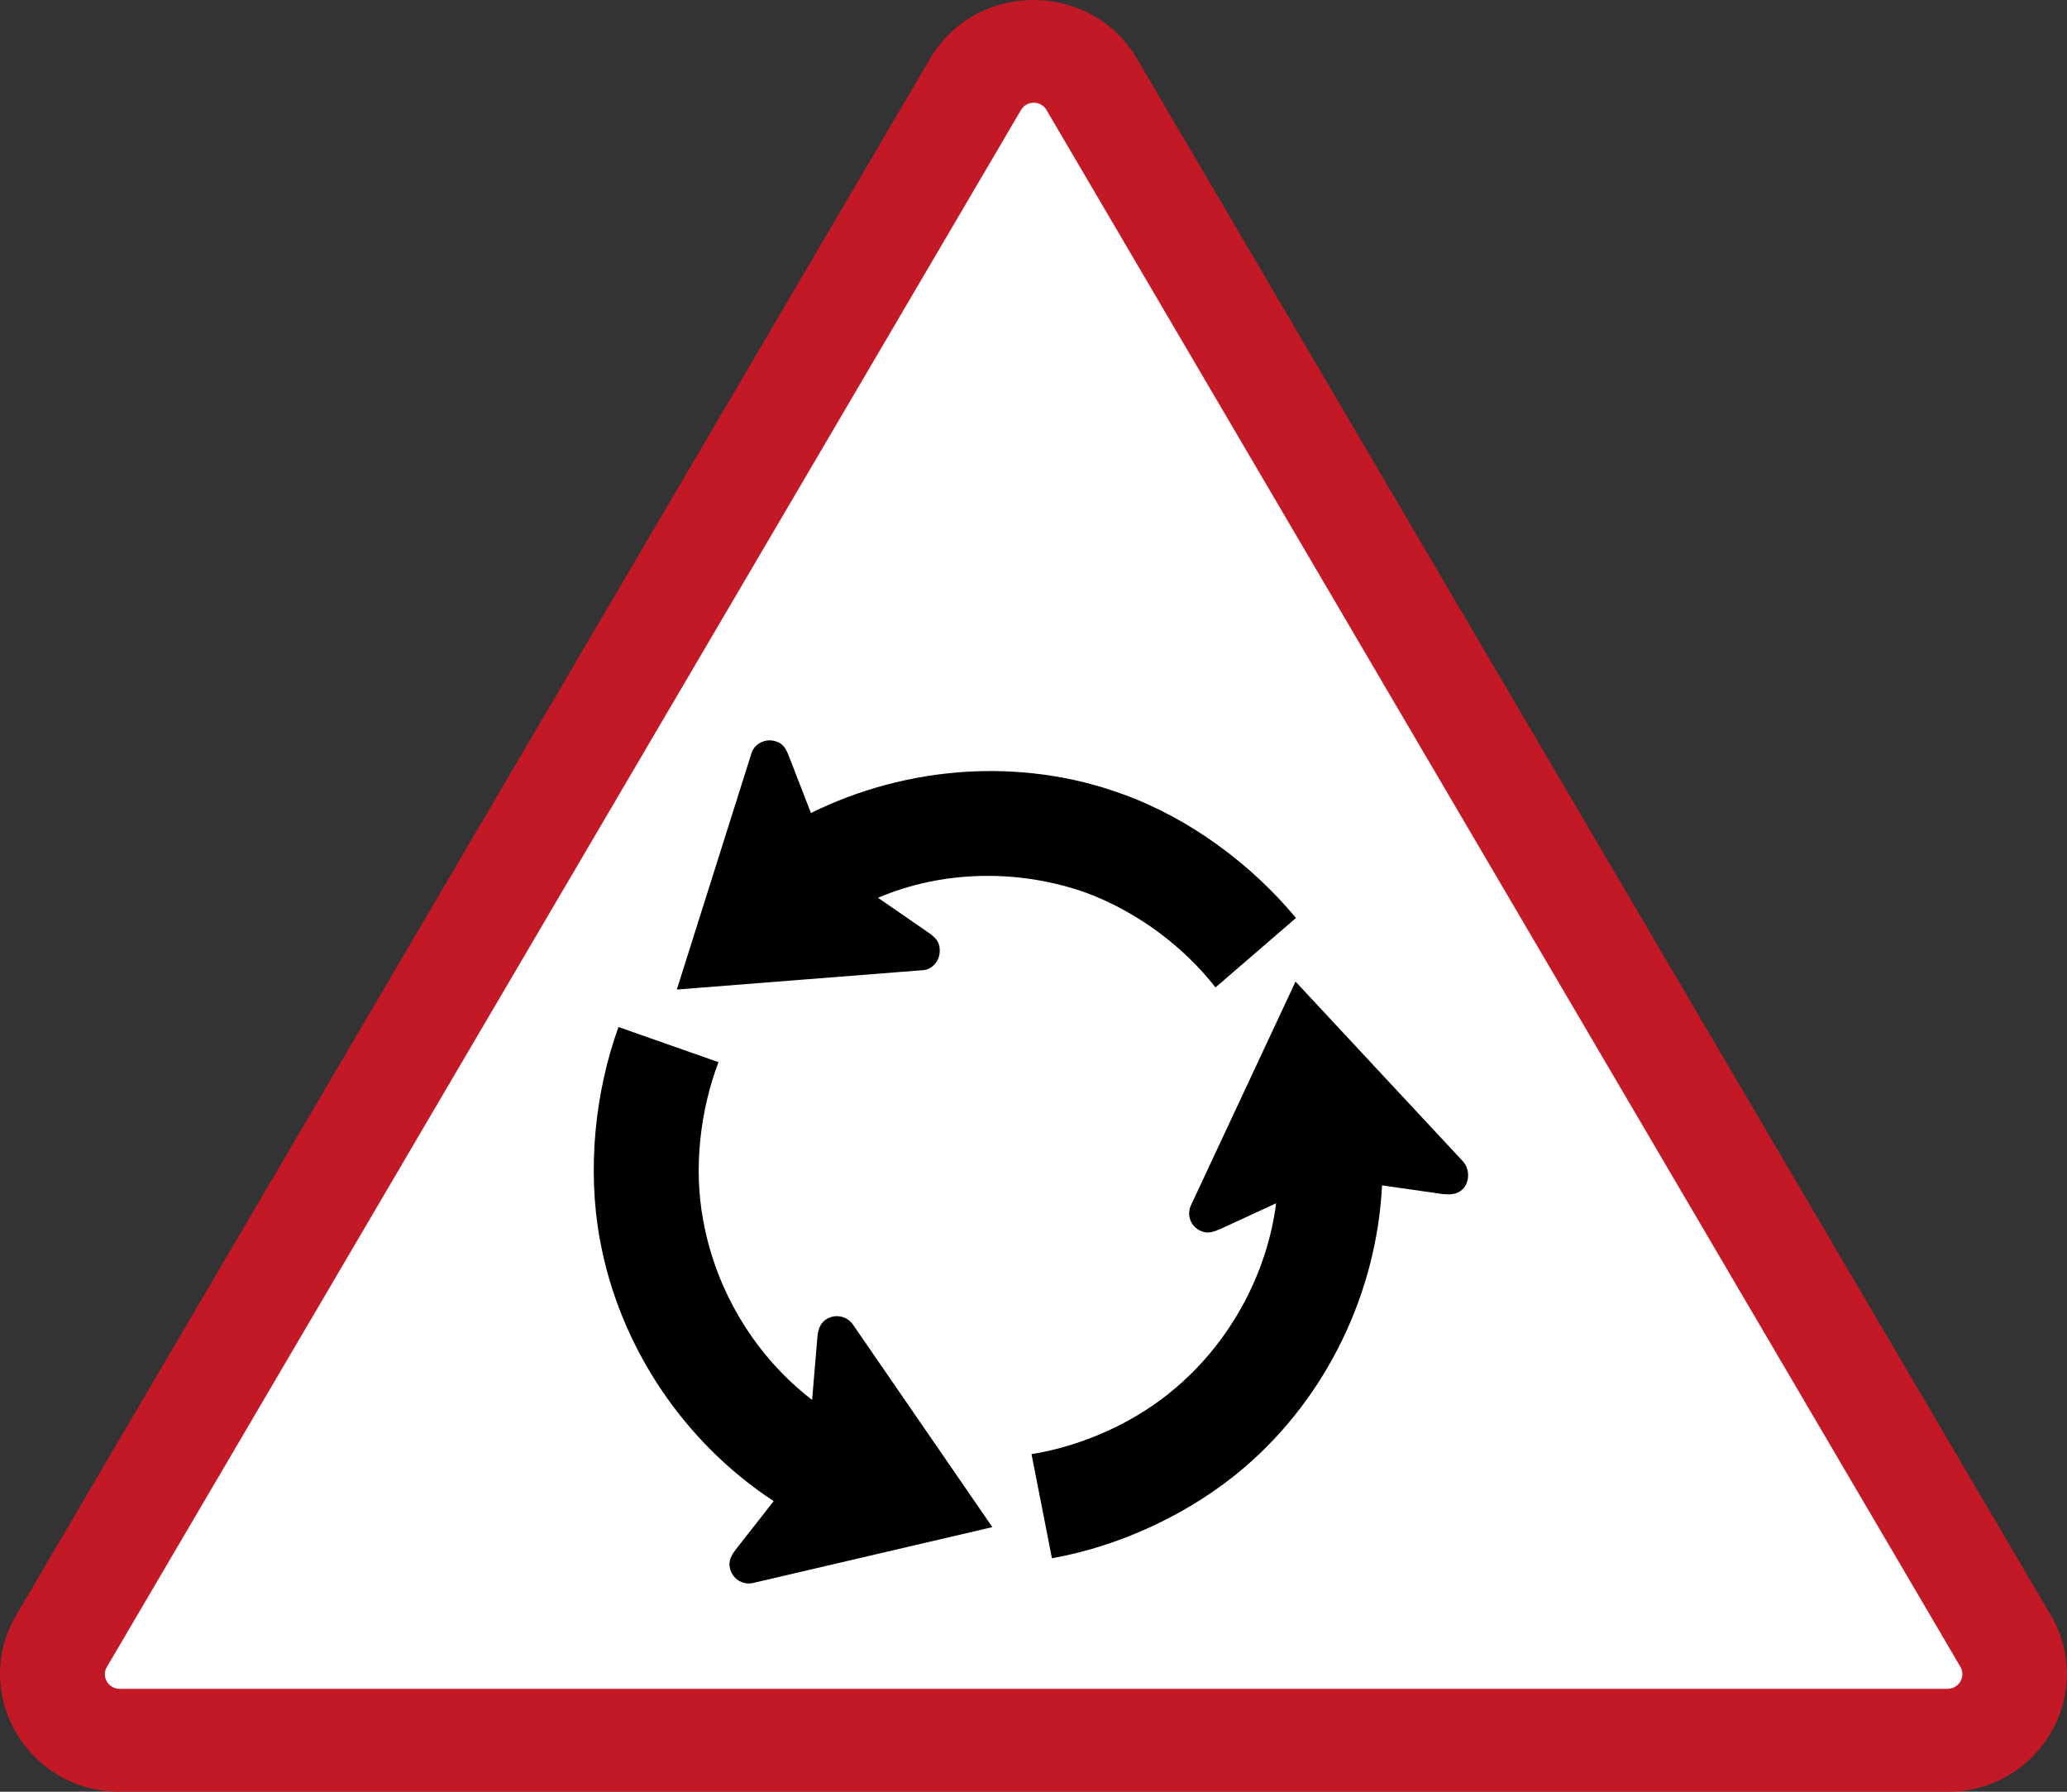 <?xml version="1.0" encoding="UTF-8" standalone="no"?>
<!-- Created with Inkscape (http://www.inkscape.org/) -->

<svg
   xmlns:dc="http://purl.org/dc/elements/1.1/"
   xmlns:cc="http://creativecommons.org/ns#"
   xmlns:rdf="http://www.w3.org/1999/02/22-rdf-syntax-ns#"
   xmlns:svg="http://www.w3.org/2000/svg"
   xmlns="http://www.w3.org/2000/svg"
   xmlns:sodipodi="http://sodipodi.sourceforge.net/DTD/sodipodi-0.dtd"
   xmlns:inkscape="http://www.inkscape.org/namespaces/inkscape"
   width="600"
   height="520"
   id="svg3048"
   version="1.1"
   inkscape:version="0.48.5 r10040"
   sodipodi:docname="PH W2-7.svg">
  <rect width="100%" height="100%" fill="#333333" stroke="none"/>
  <defs
     id="defs3050" />
  <sodipodi:namedview
     id="base"
     pagecolor="#ffffff"
     bordercolor="#666666"
     borderopacity="1.0"
     inkscape:pageopacity="0.0"
     inkscape:pageshadow="2"
     inkscape:zoom="0.65807292"
     inkscape:cx="427.57336"
     inkscape:cy="199.43435"
     inkscape:document-units="px"
     inkscape:current-layer="layer1"
     showgrid="false"
     fit-margin-top="0"
     fit-margin-left="0"
     fit-margin-right="0"
     fit-margin-bottom="0"
     inkscape:window-width="1024"
     inkscape:window-height="578"
     inkscape:window-x="-8"
     inkscape:window-y="-8"
     inkscape:window-maximized="1" />
  <g
     inkscape:label="Layer 1"
     inkscape:groupmode="layer"
     id="layer1"
     transform="translate(-14.285,-520.937)">
    <g
       id="g3052"
       transform="matrix(1,0,0,1,14.292,520.928)">
      <path
         id="path3054"
         d="M 4.677,468.815 269.965,17.043 c 13.323,-22.713 46.736,-22.713 60.059,0 l 265.287,451.772 c 13.323,22.713 -3.366,51.201 -30.047,51.201 l -530.539,0 c -26.681,0 -43.37,-28.488 -30.047,-51.201 z"
         style="fill:#c31926;fill-opacity:1;fill-rule:nonzero;stroke:none"
         inkscape:connector-curvature="0" />
      <path
         id="path3056"
         d="M 31.039,483.768 296.327,31.996 c 1.63,-2.906 5.846,-2.906 7.476,0 L 569.055,483.768 c 1.63,2.87 -0.425,6.378 -3.791,6.378 l -530.539,0 c -3.26,0 -5.421,-3.508 -3.685,-6.378 z"
         style="fill:#ffffff;fill-opacity:1;fill-rule:nonzero;stroke:none"
         inkscape:connector-curvature="0" />
    </g>
    <g
       id="g2997"
       transform="matrix(4.542,1.217,-1.224,4.566,-2922.762,-4084.247)">
      <path
         inkscape:connector-curvature="0"
         id="path3986"
         style="fill:#000000;fill-opacity:1;fill-rule:evenodd;stroke:none"
         d="m 948.836,814.031 c -3.51,-2.475 -7.965,-4.23 -12.329,-4.59 -6.571,-0.585 -13.275,1.71 -18.27,6.075 l -2.25,-3.06 c -0.271,-0.36 -0.541,-0.631 -0.99,-0.631 -0.675,-0.044 -1.261,0.496 -1.261,1.126 l -0.675,15.164 14.31,-5.04 c 0.63,-0.179 0.945,-0.9 0.72,-1.53 -0.135,-0.45 -0.45,-0.629 -0.945,-0.809 l -3.554,-1.26 c 3.464,-2.7 8.009,-3.96 12.374,-3.601 3.285,0.315 6.615,1.621 9.181,3.555 l 3.689,-5.399 z" />
      <path
         inkscape:connector-curvature="0"
         id="path3994"
         style="fill:#000000;fill-opacity:1;fill-rule:evenodd;stroke:none"
         d="m 910.181,831.266 c -0.36,4.275 0.405,8.955 2.295,12.915 2.881,6.03 8.235,10.664 14.535,12.734 l -1.484,3.466 c -0.181,0.45 -0.27,0.809 -0.046,1.215 0.315,0.585 1.036,0.81 1.62,0.495 l 13.366,-7.11 -11.565,-9.81 c -0.496,-0.405 -1.261,-0.36 -1.71,0.179 -0.27,0.361 -0.27,0.721 -0.181,1.216 l 0.675,3.734 c -4.049,-1.665 -7.469,-4.904 -9.359,-8.91 -1.441,-2.97 -1.936,-6.524 -1.621,-9.63 l -6.525,-0.494 z" />
      <path
         inkscape:connector-curvature="0"
         id="path4002"
         style="fill:#000000;fill-opacity:1;fill-rule:evenodd;stroke:none"
         d="m 944.516,855.88 c 3.871,-1.799 7.561,-4.859 10.035,-8.459 3.781,-5.491 5.086,-12.465 3.69,-18.9 l 3.781,-0.451 c 0.449,-0.089 0.809,-0.179 1.079,-0.585 0.315,-0.539 0.136,-1.305 -0.405,-1.665 l -12.87,-8.009 -2.655,14.895 c -0.134,0.674 0.315,1.304 0.99,1.394 0.45,0.091 0.765,-0.134 1.171,-0.449 l 2.879,-2.385 c 0.585,4.275 -0.494,8.865 -3.015,12.51 -1.844,2.7 -4.635,4.95 -7.56,6.255 l 2.88,5.849 z" />
    </g>
  </g>
</svg>
